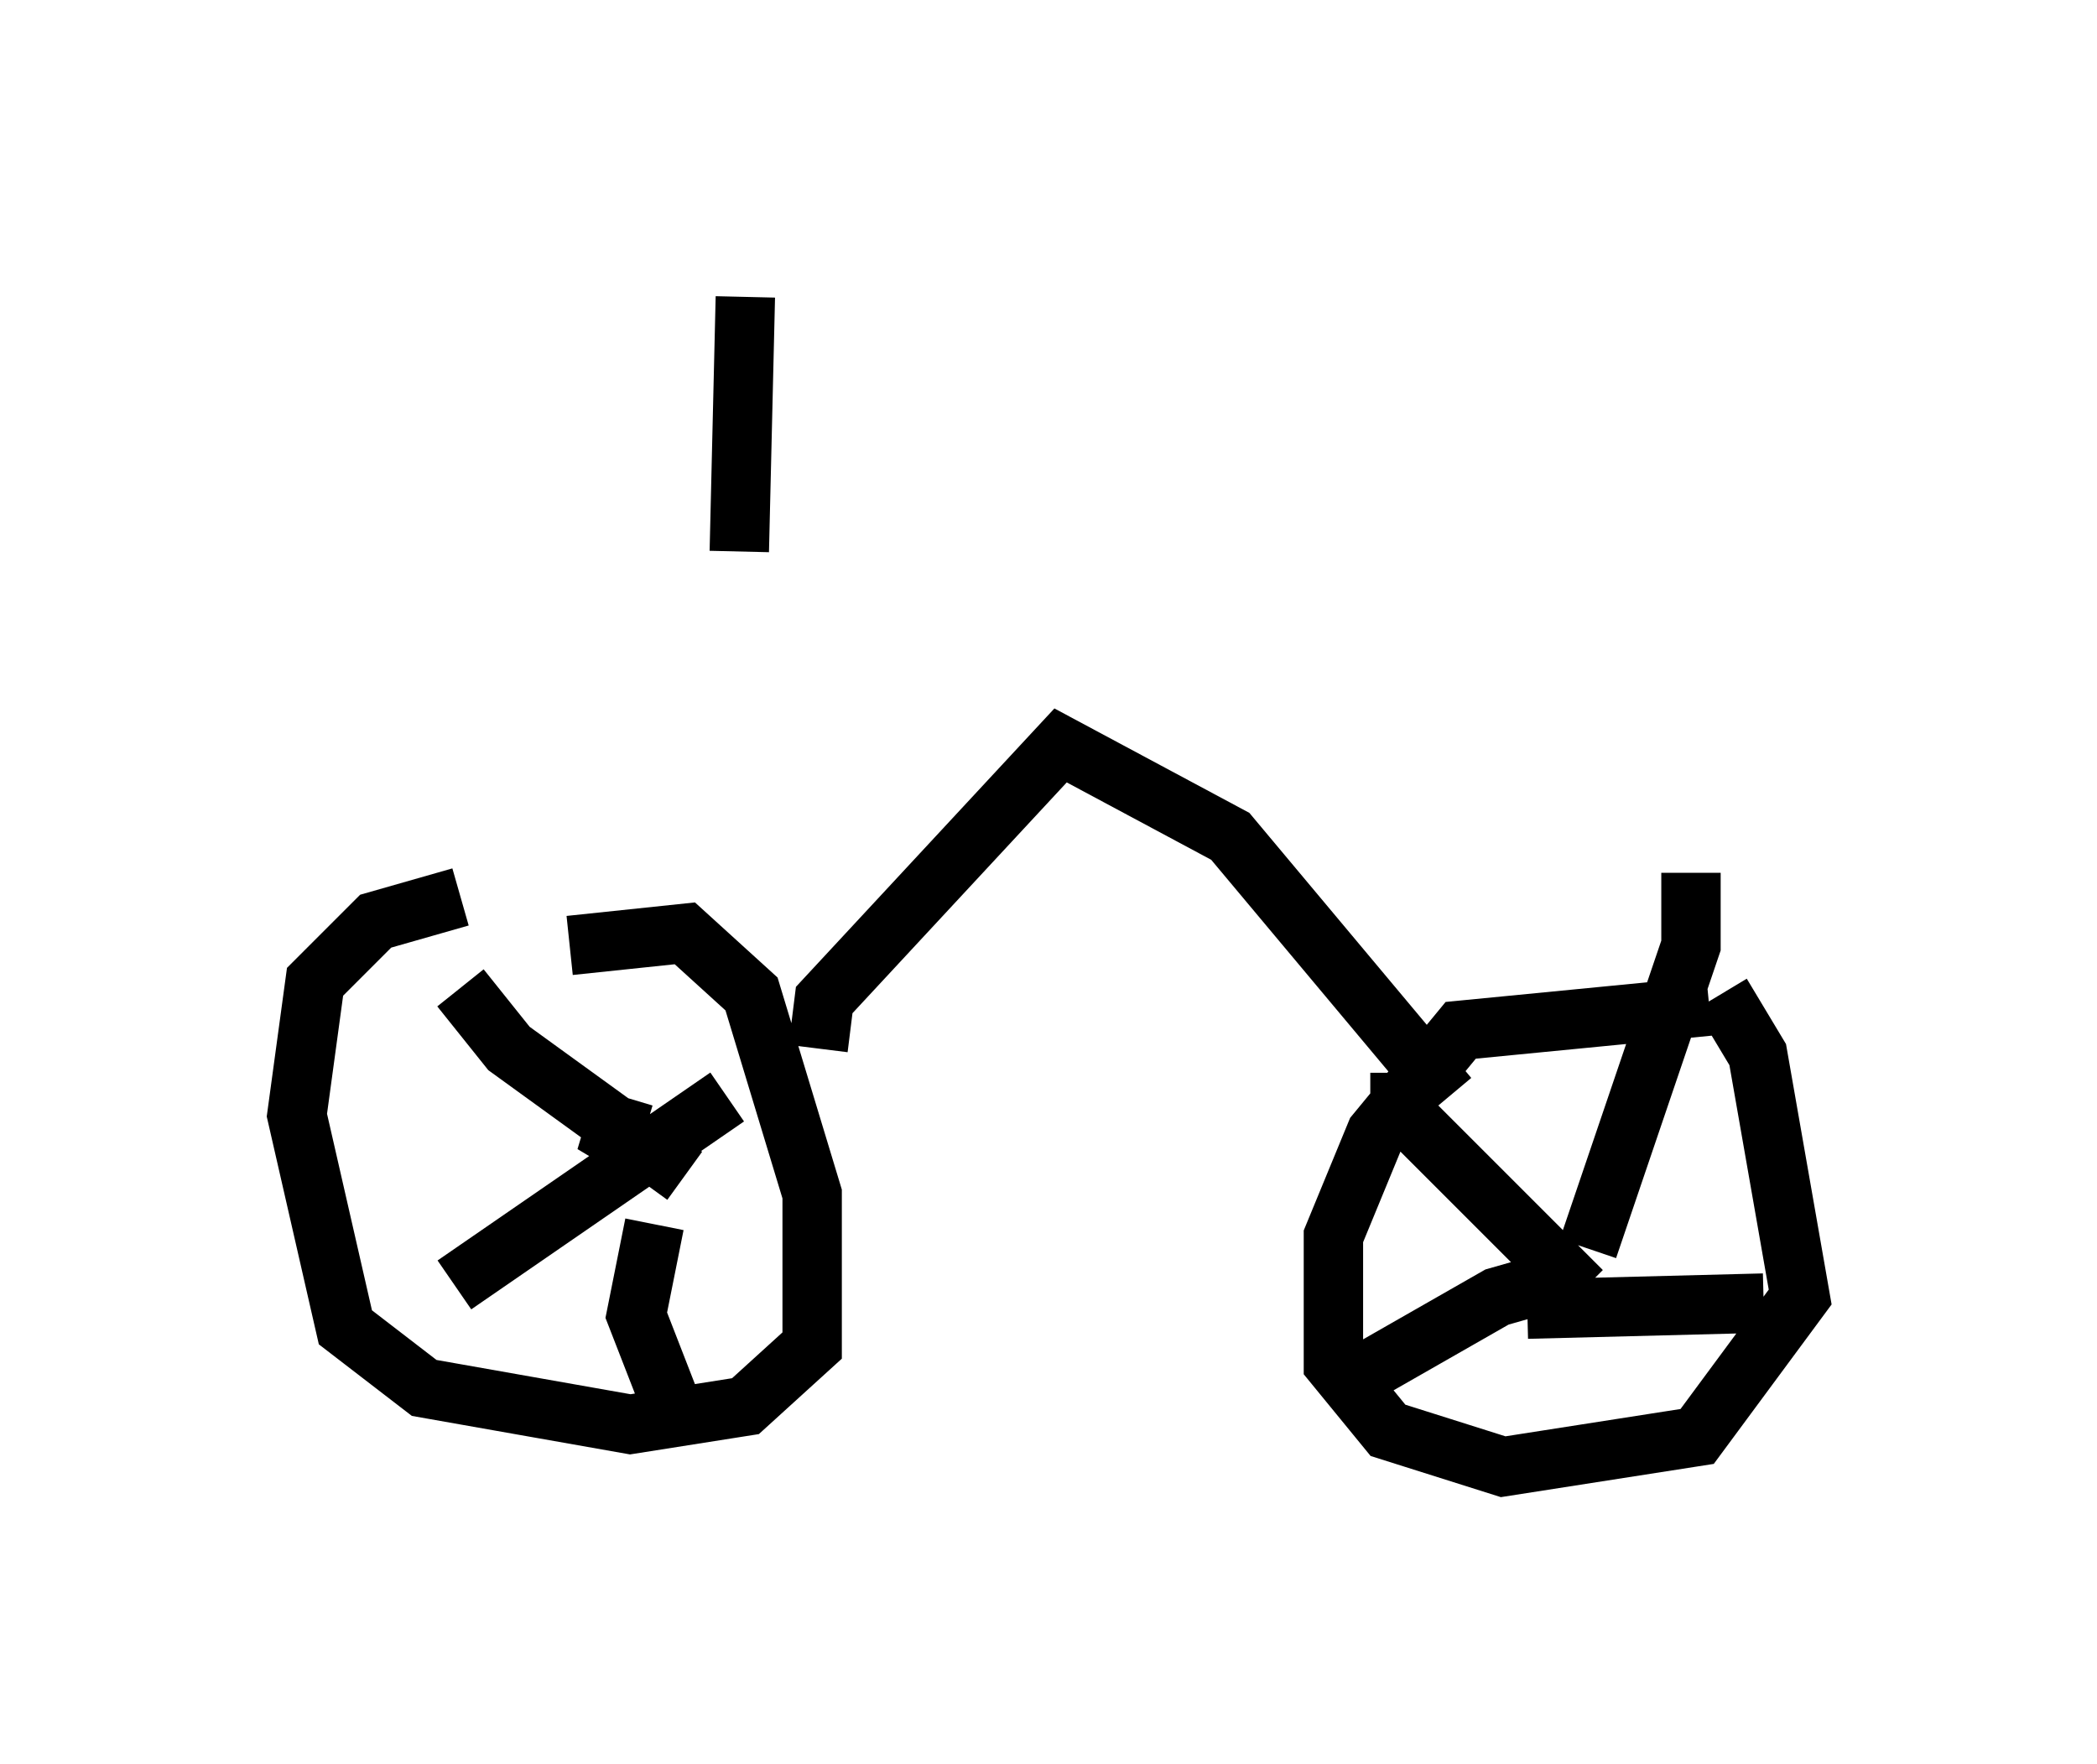 <?xml version="1.0" encoding="utf-8" ?>
<svg baseProfile="full" height="29.702" version="1.1" width="35.317" xmlns="http://www.w3.org/2000/svg" xmlns:ev="http://www.w3.org/2001/xml-events" xmlns:xlink="http://www.w3.org/1999/xlink"><defs /><rect fill="white" height="29.702" width="35.317" x="0" y="0" /><path d="M9.083, 15.106 m-1.327, 0.0 l-1.429, 0.408 -1.021, 1.021 l-0.306, 2.246 0.817, 3.573 l1.327, 1.021 3.471, 0.613 l1.94, -0.306 1.123, -1.021 l0.0, -2.552 -1.021, -3.369 l-1.123, -1.021 -1.94, 0.204 m19.192, 1.021 l-4.185, 0.408 -1.429, 1.735 l-0.715, 1.735 0.0, 2.144 l0.919, 1.123 1.94, 0.613 l3.267, -0.51 1.735, -2.348 l-0.715, -4.083 -0.613, -1.021 m-3.165, 4.798 l0.0, 0.0 m0.919, -0.51 l1.735, -5.104 0.0, -1.225 m-1.838, 7.044 l-3.063, -3.063 0.0, -0.613 m3.063, 3.369 l-1.429, 0.408 -2.144, 1.225 m2.654, -1.021 l3.981, -0.102 m-19.192, -3.471 l-0.306, 1.021 0.204, -0.204 m1.123, 0.51 l-2.96, -2.144 -0.817, -1.021 m4.492, 1.838 l-4.594, 3.165 m3.369, -1.021 l-0.306, 1.531 0.715, 1.838 m2.348, -6.329 l0.102, -0.817 3.981, -4.288 l2.858, 1.531 3.675, 4.39 m-11.842, -13.475 l-0.102, 4.288 " fill="none" stroke="black" stroke-width="1" /></svg>